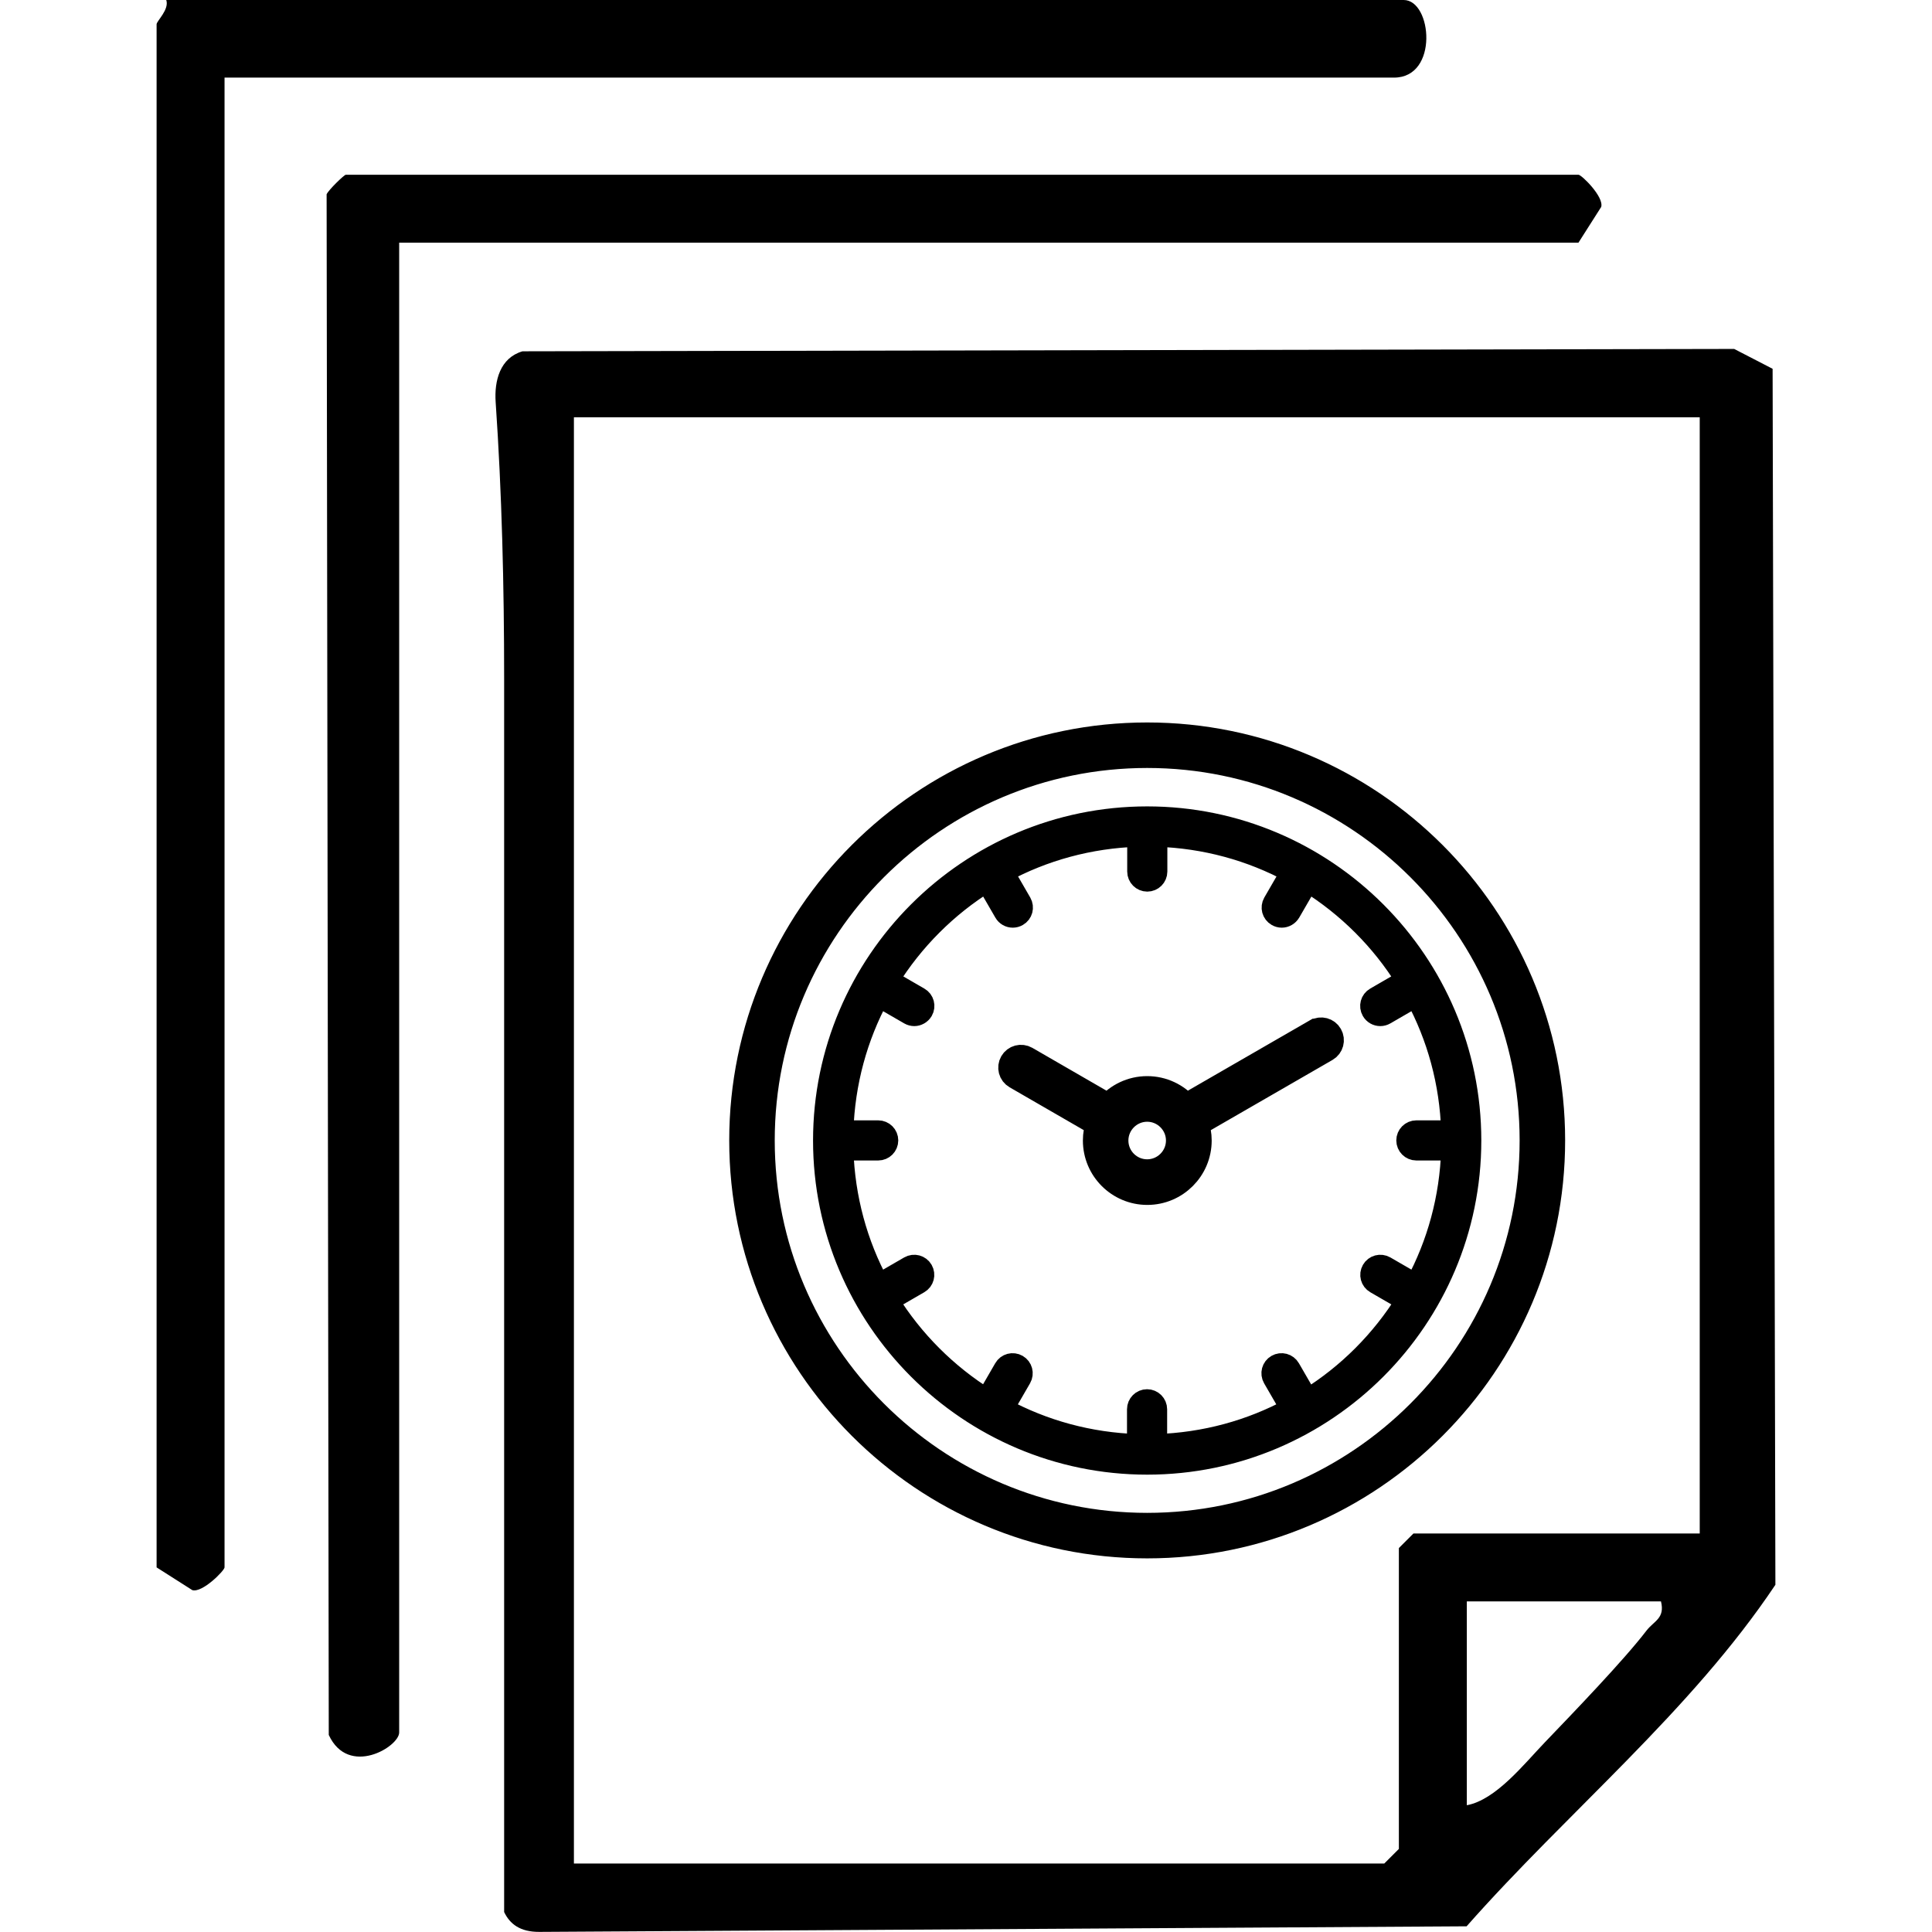 <?xml version="1.0" encoding="UTF-8"?>
<svg id="Layer_1" data-name="Layer 1" xmlns="http://www.w3.org/2000/svg" viewBox="0 0 180 180">
  <defs>
    <style>
      .cls-1 {
        stroke-width: 2px;
      }

      .cls-1, .cls-2 {
        stroke: #000;
        stroke-miterlimit: 10;
      }

      .cls-2 {
        stroke-width: 2.5px;
      }
    </style>
  </defs>
  <g>
    <g>
      <path d="M37.19,22.61v138.8c0,1.33-4.72,4.19-6.56.23l-.2-143.54c.2-.43,1.64-1.82,1.79-1.82h114.84c.29,0,2.39,2.06,2.12,3l-2.12,3.33H37.19Z"/>
      <path d="M20.92,7.23v138.8c0,.29-2.06,2.39-3,2.12l-3.33-2.12V2.26C14.59,1.96,15.79.89,15.49,0h115.29C133.42,0,134.06,7.23,129.88,7.23H20.92Z"/>
    </g>
    <path d="M165.15,34.36l-3.58-1.85-112.89.22c-2.09.61-2.64,2.74-2.5,4.74.58,8.45.79,17.08.79,25.82h0v114.85c.53,1.11,1.48,1.86,3.28,1.85l86.39-.52c9.4-10.65,20.9-20.04,28.77-31.82l-.26-113.3ZM153.4,151.92c-2.12,2.77-6.87,7.7-9.48,10.42-1.94,2.02-4.54,5.34-7.26,5.85v-18.99h18.09c.39,1.58-.65,1.81-1.35,2.72ZM158.37,142.87h-26.68l-1.36,1.36v28.03l-1.36,1.36H53.47V38.88h104.89v103.99Z"/>
  </g>
  <g>
    <path class="cls-2" d="M106.88,68.56c-20.78,0-37.69,16.91-37.69,37.69s16.91,37.69,37.69,37.69,37.69-16.91,37.69-37.69-16.91-37.69-37.69-37.69ZM106.88,142.2c-19.82,0-35.95-16.13-35.95-35.95s16.13-35.95,35.95-35.95,35.95,16.13,35.95,35.95-16.13,35.95-35.95,35.95Z"/>
    <path class="cls-1" d="M106.88,76.13c-16.61,0-30.13,13.52-30.13,30.13s13.52,30.13,30.13,30.13,30.13-13.52,30.13-30.13-13.52-30.13-30.13-30.13ZM121.81,130.38l-1.66-2.87c-.24-.42-.77-.56-1.19-.32-.42.24-.56.77-.32,1.19l1.66,2.87c-3.76,2.03-8.03,3.22-12.56,3.36v-3.31c0-.48-.39-.87-.87-.87s-.87.39-.87.87v3.31c-4.53-.14-8.8-1.33-12.56-3.36l1.66-2.87c.24-.42.1-.95-.32-1.19-.42-.24-.95-.1-1.19.32l-1.66,2.87c-3.72-2.31-6.87-5.46-9.19-9.19l2.87-1.66c.42-.24.56-.77.32-1.19-.24-.42-.77-.56-1.19-.32l-2.87,1.66c-2.03-3.76-3.22-8.03-3.36-12.56h3.31c.48,0,.87-.39.87-.87s-.39-.87-.87-.87h-3.31c.14-4.53,1.33-8.8,3.36-12.56l2.87,1.66c.14.08.29.12.44.12.3,0,.59-.16.76-.44.24-.42.1-.95-.32-1.19l-2.87-1.66c2.31-3.72,5.46-6.88,9.19-9.19l1.66,2.87c.16.28.45.44.76.44.15,0,.3-.04.44-.12.42-.24.56-.77.32-1.19l-1.66-2.87c3.76-2.03,8.03-3.22,12.56-3.36v3.31c0,.48.39.87.87.87s.87-.39.87-.87v-3.31c4.53.14,8.8,1.33,12.56,3.36l-1.66,2.87c-.24.42-.1.95.32,1.19.14.08.29.12.44.12.3,0,.59-.16.76-.44l1.66-2.87c3.72,2.31,6.88,5.46,9.19,9.19l-2.87,1.66c-.42.24-.56.77-.32,1.19.16.28.45.44.76.44.15,0,.3-.04.44-.12l2.87-1.66c2.03,3.76,3.22,8.03,3.36,12.56h-3.31c-.48,0-.87.39-.87.87s.39.87.87.87h3.31c-.14,4.53-1.33,8.8-3.36,12.56l-2.87-1.66c-.42-.24-.95-.1-1.19.32-.24.42-.1.95.32,1.19l2.87,1.66c-2.31,3.72-5.46,6.88-9.19,9.19Z"/>
    <path class="cls-2" d="M122.63,96.16l-12.15,7.01c-.87-1.02-2.16-1.66-3.6-1.66s-2.73.65-3.6,1.66l-7.72-4.46c-.42-.24-.95-.1-1.19.32-.24.42-.1.95.32,1.19l7.72,4.46c-.17.49-.27,1.02-.27,1.58,0,2.62,2.13,4.75,4.75,4.75s4.75-2.13,4.75-4.75c0-.55-.1-1.08-.27-1.58l12.15-7.01c.42-.24.56-.77.32-1.19-.24-.42-.77-.56-1.19-.32ZM106.88,109.26c-1.66,0-3-1.35-3-3s1.35-3,3-3,3,1.35,3,3-1.35,3-3,3Z"/>
  </g>
</svg>